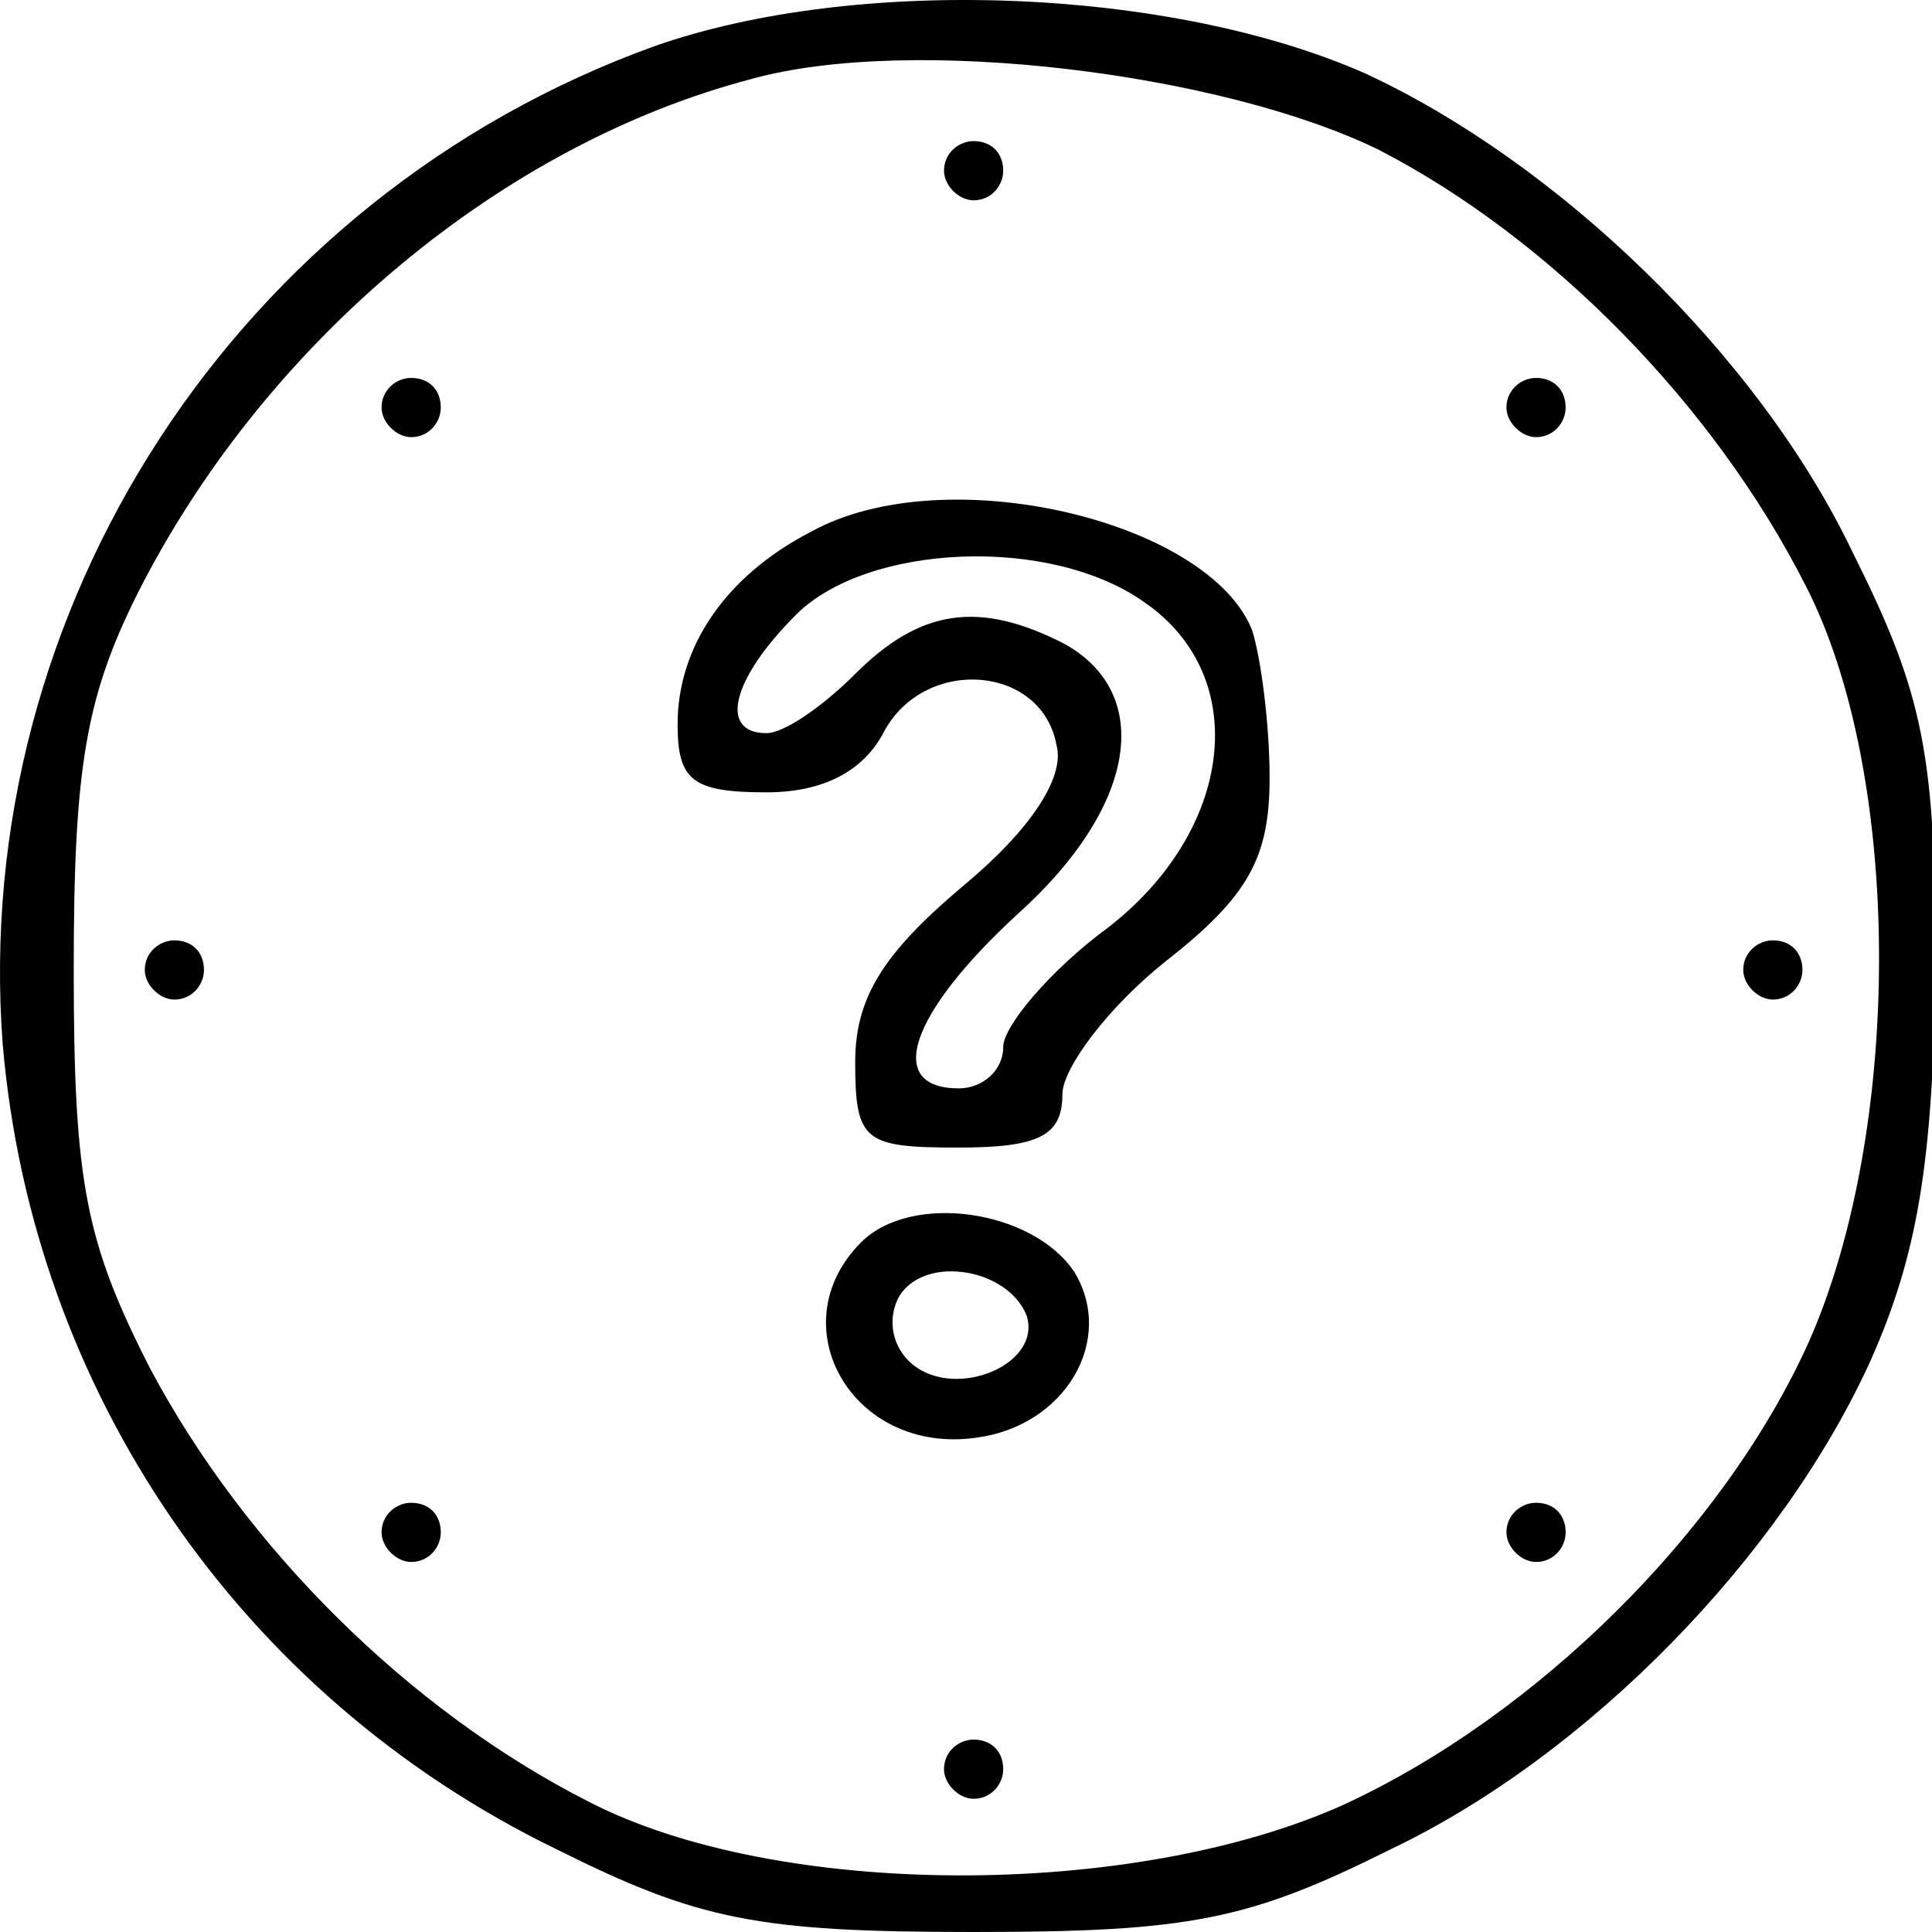 <?xml version="1.0" encoding="UTF-8"?>
<svg width="80px" height="80px" viewBox="0 0 80 80" xmlns="http://www.w3.org/2000/svg" xmlns:xlink="http://www.w3.org/1999/xlink" version="1.1">
 <!-- Generated by Pixelmator Pro 2.0.8 -->
 <g id="group">
  <path id="Path" d="M27.077 1.921 C9.794 8.172 -1.237 25.21 0.111 43.228 1.337 57.569 9.917 70.194 23.032 76.568 28.916 79.51 31.367 80 40.315 80 49.263 80 51.714 79.51 57.598 76.568 65.81 72.646 73.777 64.433 77.455 56.343 79.416 51.931 80.029 48.131 80.151 40.164 80.151 31.216 79.661 28.765 76.719 22.881 72.797 14.669 64.462 6.701 56.495 3.024 48.405 -0.53 35.412 -1.021 27.077 1.921 Z M57.108 6.211 C64.217 9.888 70.958 16.752 74.758 24.229 78.803 32.074 78.803 46.783 74.881 55.608 71.326 63.453 63.604 71.052 55.637 74.729 46.934 78.652 32.225 78.652 24.381 74.607 16.904 70.807 10.162 64.066 6.24 56.711 3.543 51.441 3.053 48.989 3.053 40.164 3.053 31.706 3.543 28.765 5.872 24.229 11.143 14.056 20.826 5.966 31.122 3.269 37.741 1.431 50.611 3.024 57.108 6.211 Z" fill="#000000" fill-opacity="1" stroke="none"/>
  <path id="Path-1" d="M39.089 7.069 C39.089 7.682 39.702 8.295 40.315 8.295 41.05 8.295 41.541 7.682 41.541 7.069 41.541 6.334 41.05 5.843 40.315 5.843 39.702 5.843 39.089 6.334 39.089 7.069 Z" fill="#000000" fill-opacity="1" stroke="none"/>
  <path id="Path-2" d="M15.8 16.875 C15.8 17.488 16.413 18.101 17.026 18.101 17.762 18.101 18.252 17.488 18.252 16.875 18.252 16.14 17.762 15.649 17.026 15.649 16.413 15.649 15.8 16.14 15.8 16.875 Z" fill="#000000" fill-opacity="1" stroke="none"/>
  <path id="Path-3" d="M62.378 16.875 C62.378 17.488 62.991 18.101 63.604 18.101 64.339 18.101 64.83 17.488 64.83 16.875 64.83 16.14 64.339 15.649 63.604 15.649 62.991 15.649 62.378 16.14 62.378 16.875 Z" fill="#000000" fill-opacity="1" stroke="none"/>
  <path id="Path-4" d="M33.574 22.023 C30.019 23.862 28.058 26.803 28.058 29.99 28.058 32.319 28.671 32.809 31.735 32.809 34.064 32.809 35.78 31.951 36.638 30.235 38.354 27.171 43.134 27.539 43.747 30.848 44.115 32.197 42.644 34.403 39.825 36.732 36.638 39.428 35.412 41.267 35.412 43.964 35.412 47.273 35.78 47.518 39.702 47.518 43.012 47.518 43.992 47.028 43.992 45.312 43.992 44.209 45.953 41.635 48.282 39.796 51.714 37.1 52.572 35.506 52.572 32.197 52.572 29.99 52.205 27.171 51.837 26.068 49.998 21.533 39.089 18.959 33.574 22.023 Z M47.424 24.965 C51.837 28.029 51.101 34.403 45.831 38.448 43.502 40.164 41.541 42.493 41.541 43.351 41.541 44.331 40.683 45.067 39.702 45.067 36.638 45.067 37.618 42.002 42.154 37.835 47.057 33.422 47.792 28.765 44.115 26.681 40.56 24.842 38.109 25.21 35.412 27.907 34.064 29.255 32.47 30.358 31.735 30.358 29.774 30.358 30.264 28.152 32.961 25.455 35.902 22.513 43.502 22.146 47.424 24.965 Z" fill="#000000" fill-opacity="1" stroke="none"/>
  <path id="Path-5" d="M5.995 40.164 C5.995 40.777 6.608 41.39 7.22 41.39 7.956 41.39 8.446 40.777 8.446 40.164 8.446 39.428 7.956 38.938 7.22 38.938 6.608 38.938 5.995 39.428 5.995 40.164 Z" fill="#000000" fill-opacity="1" stroke="none"/>
  <path id="Path-6" d="M72.184 40.164 C72.184 40.777 72.797 41.39 73.41 41.39 74.145 41.39 74.635 40.777 74.635 40.164 74.635 39.428 74.145 38.938 73.41 38.938 72.797 38.938 72.184 39.428 72.184 40.164 Z" fill="#000000" fill-opacity="1" stroke="none"/>
  <path id="Path-7" d="M35.657 51.441 C32.225 54.873 35.29 60.266 40.438 59.53 44.115 59.04 46.199 55.485 44.483 52.666 42.766 50.092 37.741 49.357 35.657 51.441 Z M42.521 54.505 C43.134 56.589 39.334 58.059 37.618 56.343 36.883 55.608 36.76 54.505 37.251 53.647 38.354 51.931 41.786 52.544 42.521 54.505 Z" fill="#000000" fill-opacity="1" stroke="none"/>
  <path id="Path-8" d="M15.8 63.453 C15.8 64.066 16.413 64.678 17.026 64.678 17.762 64.678 18.252 64.066 18.252 63.453 18.252 62.717 17.762 62.227 17.026 62.227 16.413 62.227 15.8 62.717 15.8 63.453 Z" fill="#000000" fill-opacity="1" stroke="none"/>
  <path id="Path-9" d="M62.378 63.453 C62.378 64.066 62.991 64.678 63.604 64.678 64.339 64.678 64.83 64.066 64.83 63.453 64.83 62.717 64.339 62.227 63.604 62.227 62.991 62.227 62.378 62.717 62.378 63.453 Z" fill="#000000" fill-opacity="1" stroke="none"/>
  <path id="Path-10" d="M39.089 73.258 C39.089 73.871 39.702 74.484 40.315 74.484 41.05 74.484 41.541 73.871 41.541 73.258 41.541 72.523 41.05 72.033 40.315 72.033 39.702 72.033 39.089 72.523 39.089 73.258 Z" fill="#000000" fill-opacity="1" stroke="none"/>
 </g>
</svg>
